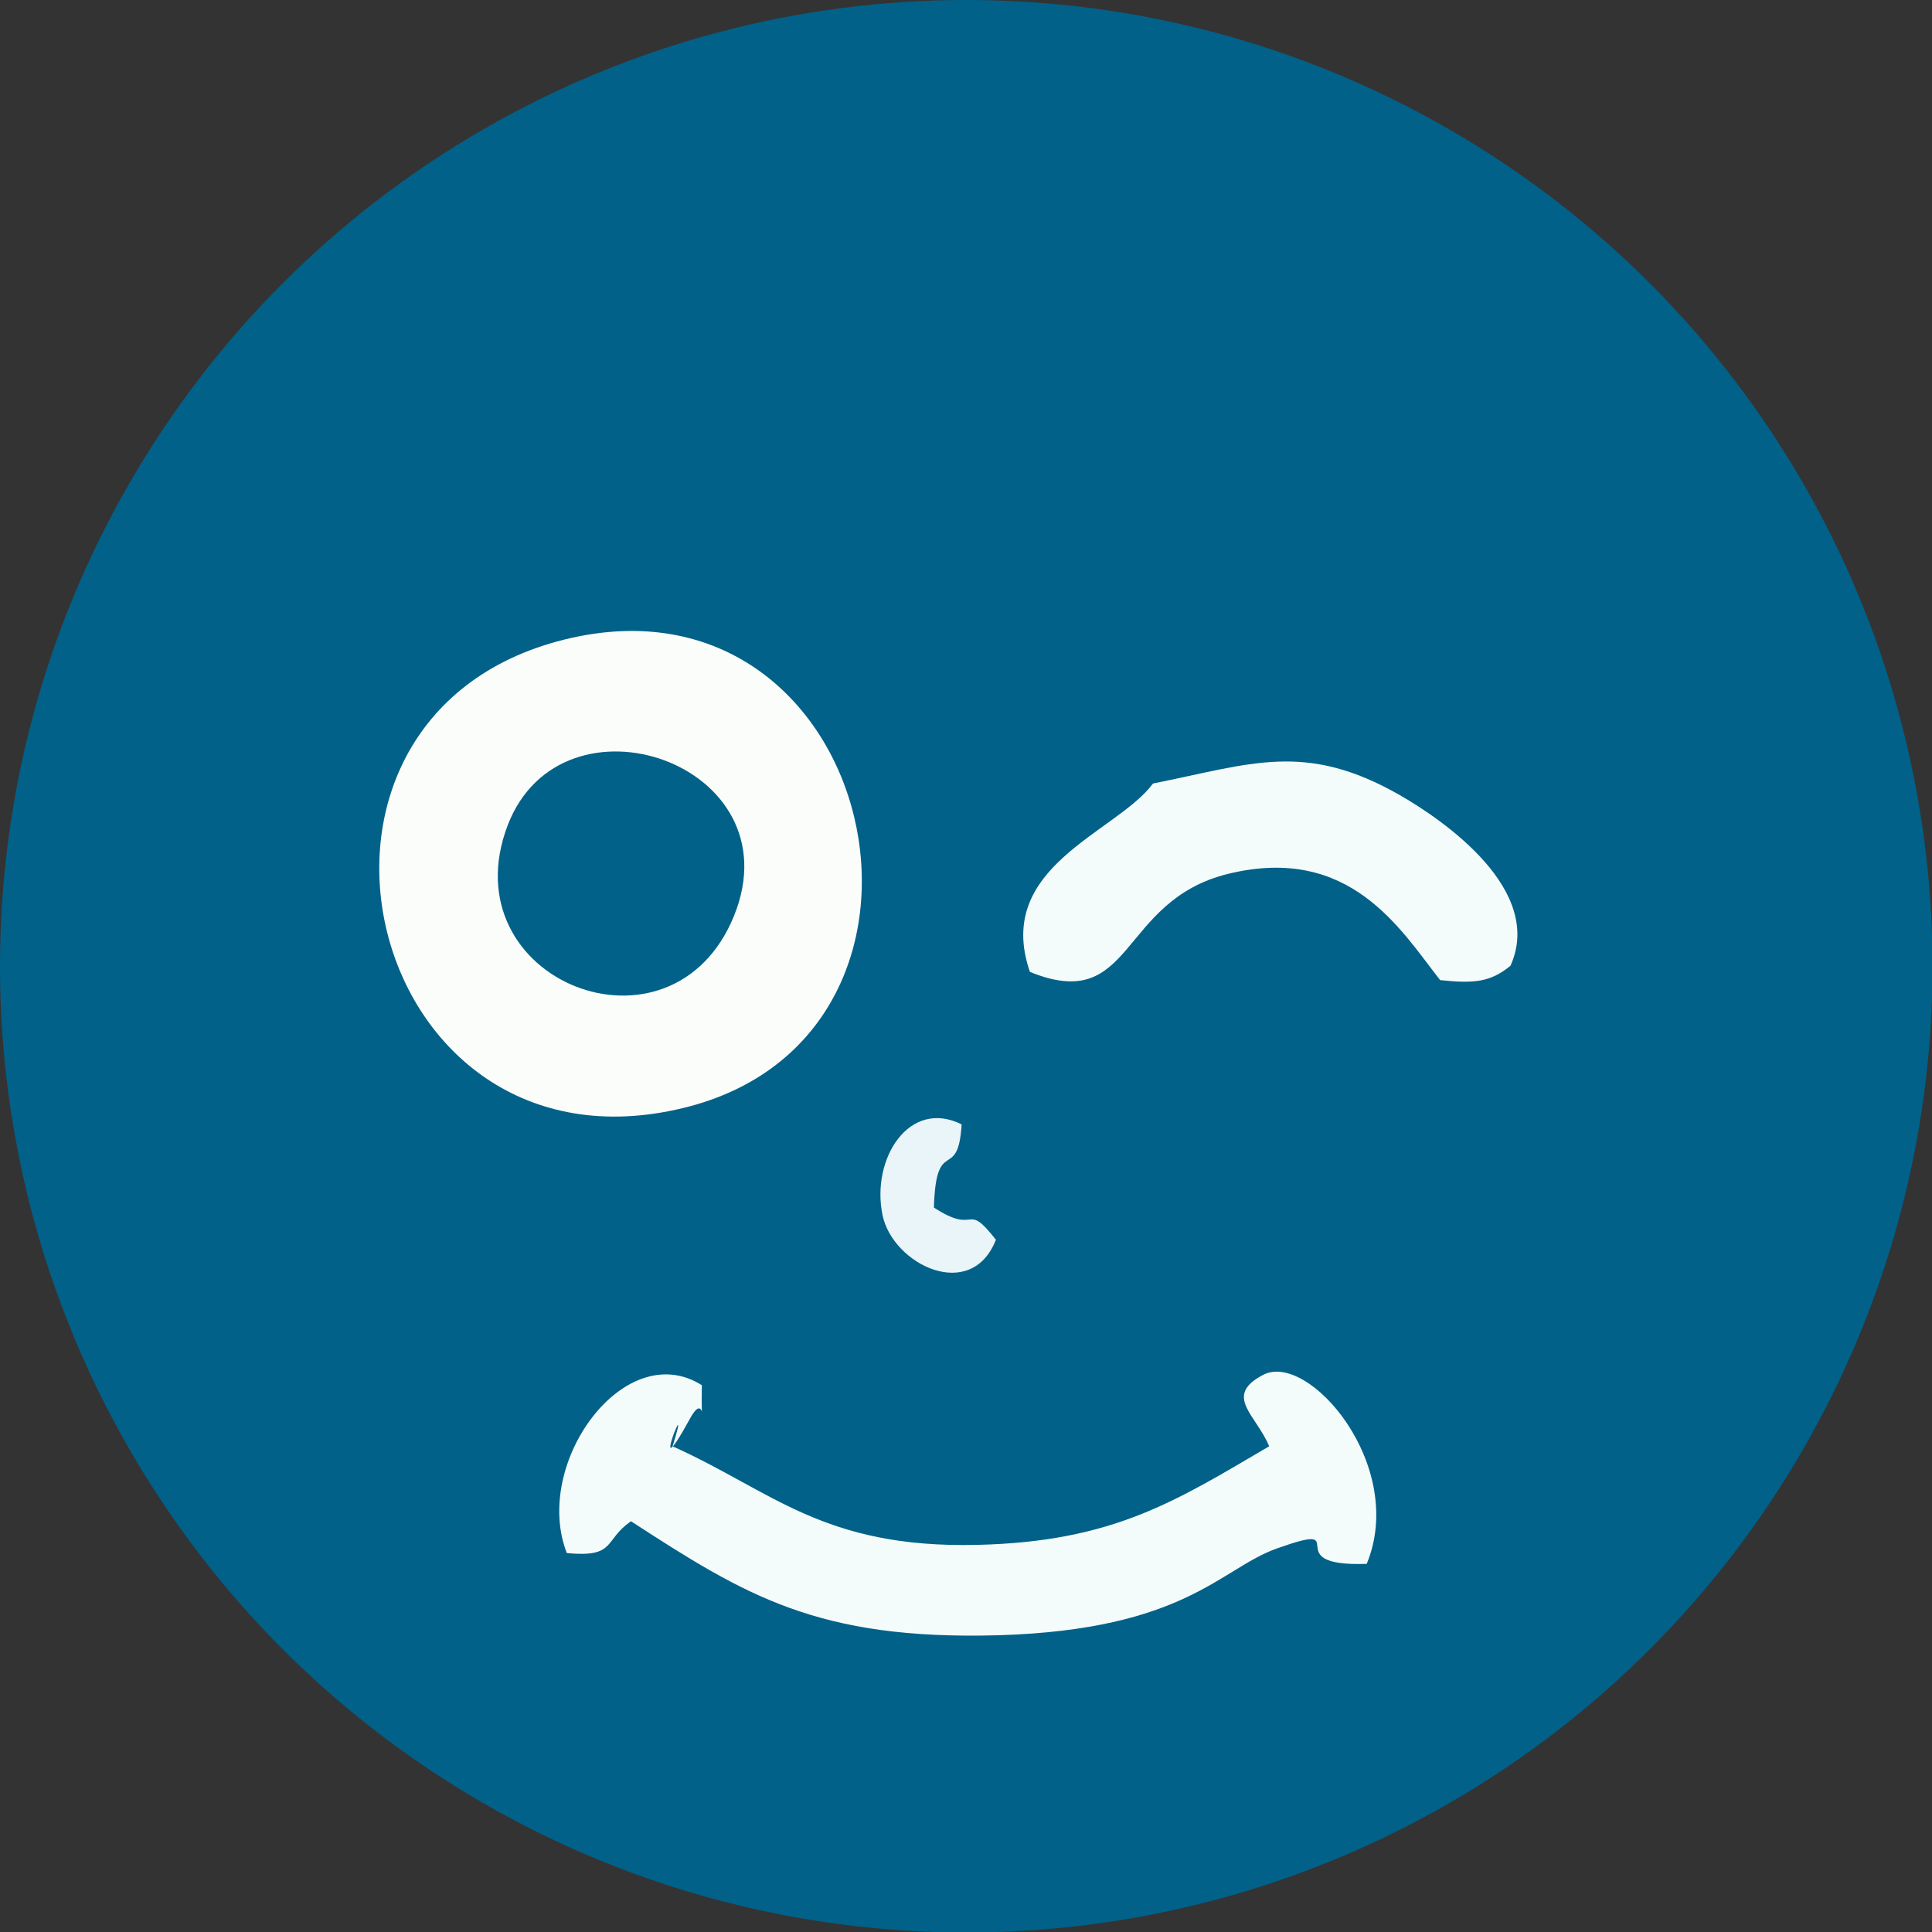 <?xml version="1.0" encoding="UTF-8"?>
<!DOCTYPE svg PUBLIC "-//W3C//DTD SVG 1.0//EN" "http://www.w3.org/TR/2001/REC-SVG-20010904/DTD/svg10.dtd">
<!-- Creator: CorelDRAW 2021 (64-Bit) -->
<svg xmlns="http://www.w3.org/2000/svg" xml:space="preserve" width="0.612in" height="0.612in" version="1.0" style="shape-rendering:geometricPrecision; text-rendering:geometricPrecision; image-rendering:optimizeQuality; fill-rule:evenodd; clip-rule:evenodd"
viewBox="0 0 37.63 37.63"
 xmlns:xlink="http://www.w3.org/1999/xlink"
 xmlns:xodm="http://www.corel.com/coreldraw/odm/2003">
 <rect x="0" y="0" width="37.63" height="37.63" fill="#333333" stroke="none"/>
 <defs>
  <style type="text/css">
   <![CDATA[
    .fil0 {fill:#016189}
    .fil3 {fill:#E9F5F9}
    .fil2 {fill:#F4FCFB}
    .fil1 {fill:#FAFDFA}
   ]]>
  </style>
 </defs>
 <g id="Layer_x0020_1">
  <circle class="fil0" cx="18.82" cy="18.82" r="18.82"/>
  <path class="fil1" d="M14.3 17.83c-1.21,3 -5.57,1.27 -4.41,-1.76 1.06,-2.75 5.6,-1.2 4.41,1.76zm-3.32 -5.37c-6.07,1.52 -3.88,10.63 2.33,9.12 5.86,-1.42 3.79,-10.65 -2.33,-9.12z"/>
  <path class="fil2" d="M11.04 30.25c0.97,0.09 0.71,-0.25 1.25,-0.62 2.22,1.44 3.63,2.32 7.16,2.22 3.64,-0.11 4.32,-1.3 5.42,-1.69 1.57,-0.56 -0.05,0.36 1.75,0.3 0.79,-1.92 -1.14,-4.15 -2.02,-3.68 -0.78,0.41 -0.13,0.78 0.12,1.39 -1.81,1.06 -3.03,1.86 -5.69,1.92 -3,0.07 -3.99,-1.05 -5.93,-1.92 0.41,-1.31 -0.53,1.04 0.34,-0.54 0.31,-0.57 0.21,0.38 0.23,-0.65 -1.5,-0.95 -3.31,1.52 -2.63,3.27z"/>
  <path class="fil2" d="M22.45 15.27c-0.71,0.95 -3.1,1.61 -2.39,3.66 2.04,0.83 1.71,-1.38 3.86,-1.91 2.38,-0.58 3.36,1.09 4.13,2.07 0.66,0.07 0.98,0.04 1.37,-0.28 0.66,-1.47 -1.28,-2.82 -2.15,-3.32 -1.85,-1.06 -2.9,-0.61 -4.81,-0.23z"/>
  <path class="fil3" d="M19.4 24.15c-0.61,-0.78 -0.35,-0.07 -1.21,-0.63 0.04,-1.43 0.47,-0.47 0.54,-1.62 -1.02,-0.51 -1.77,0.67 -1.54,1.77 0.2,0.96 1.73,1.71 2.21,0.47z"/>
 </g>
</svg>
